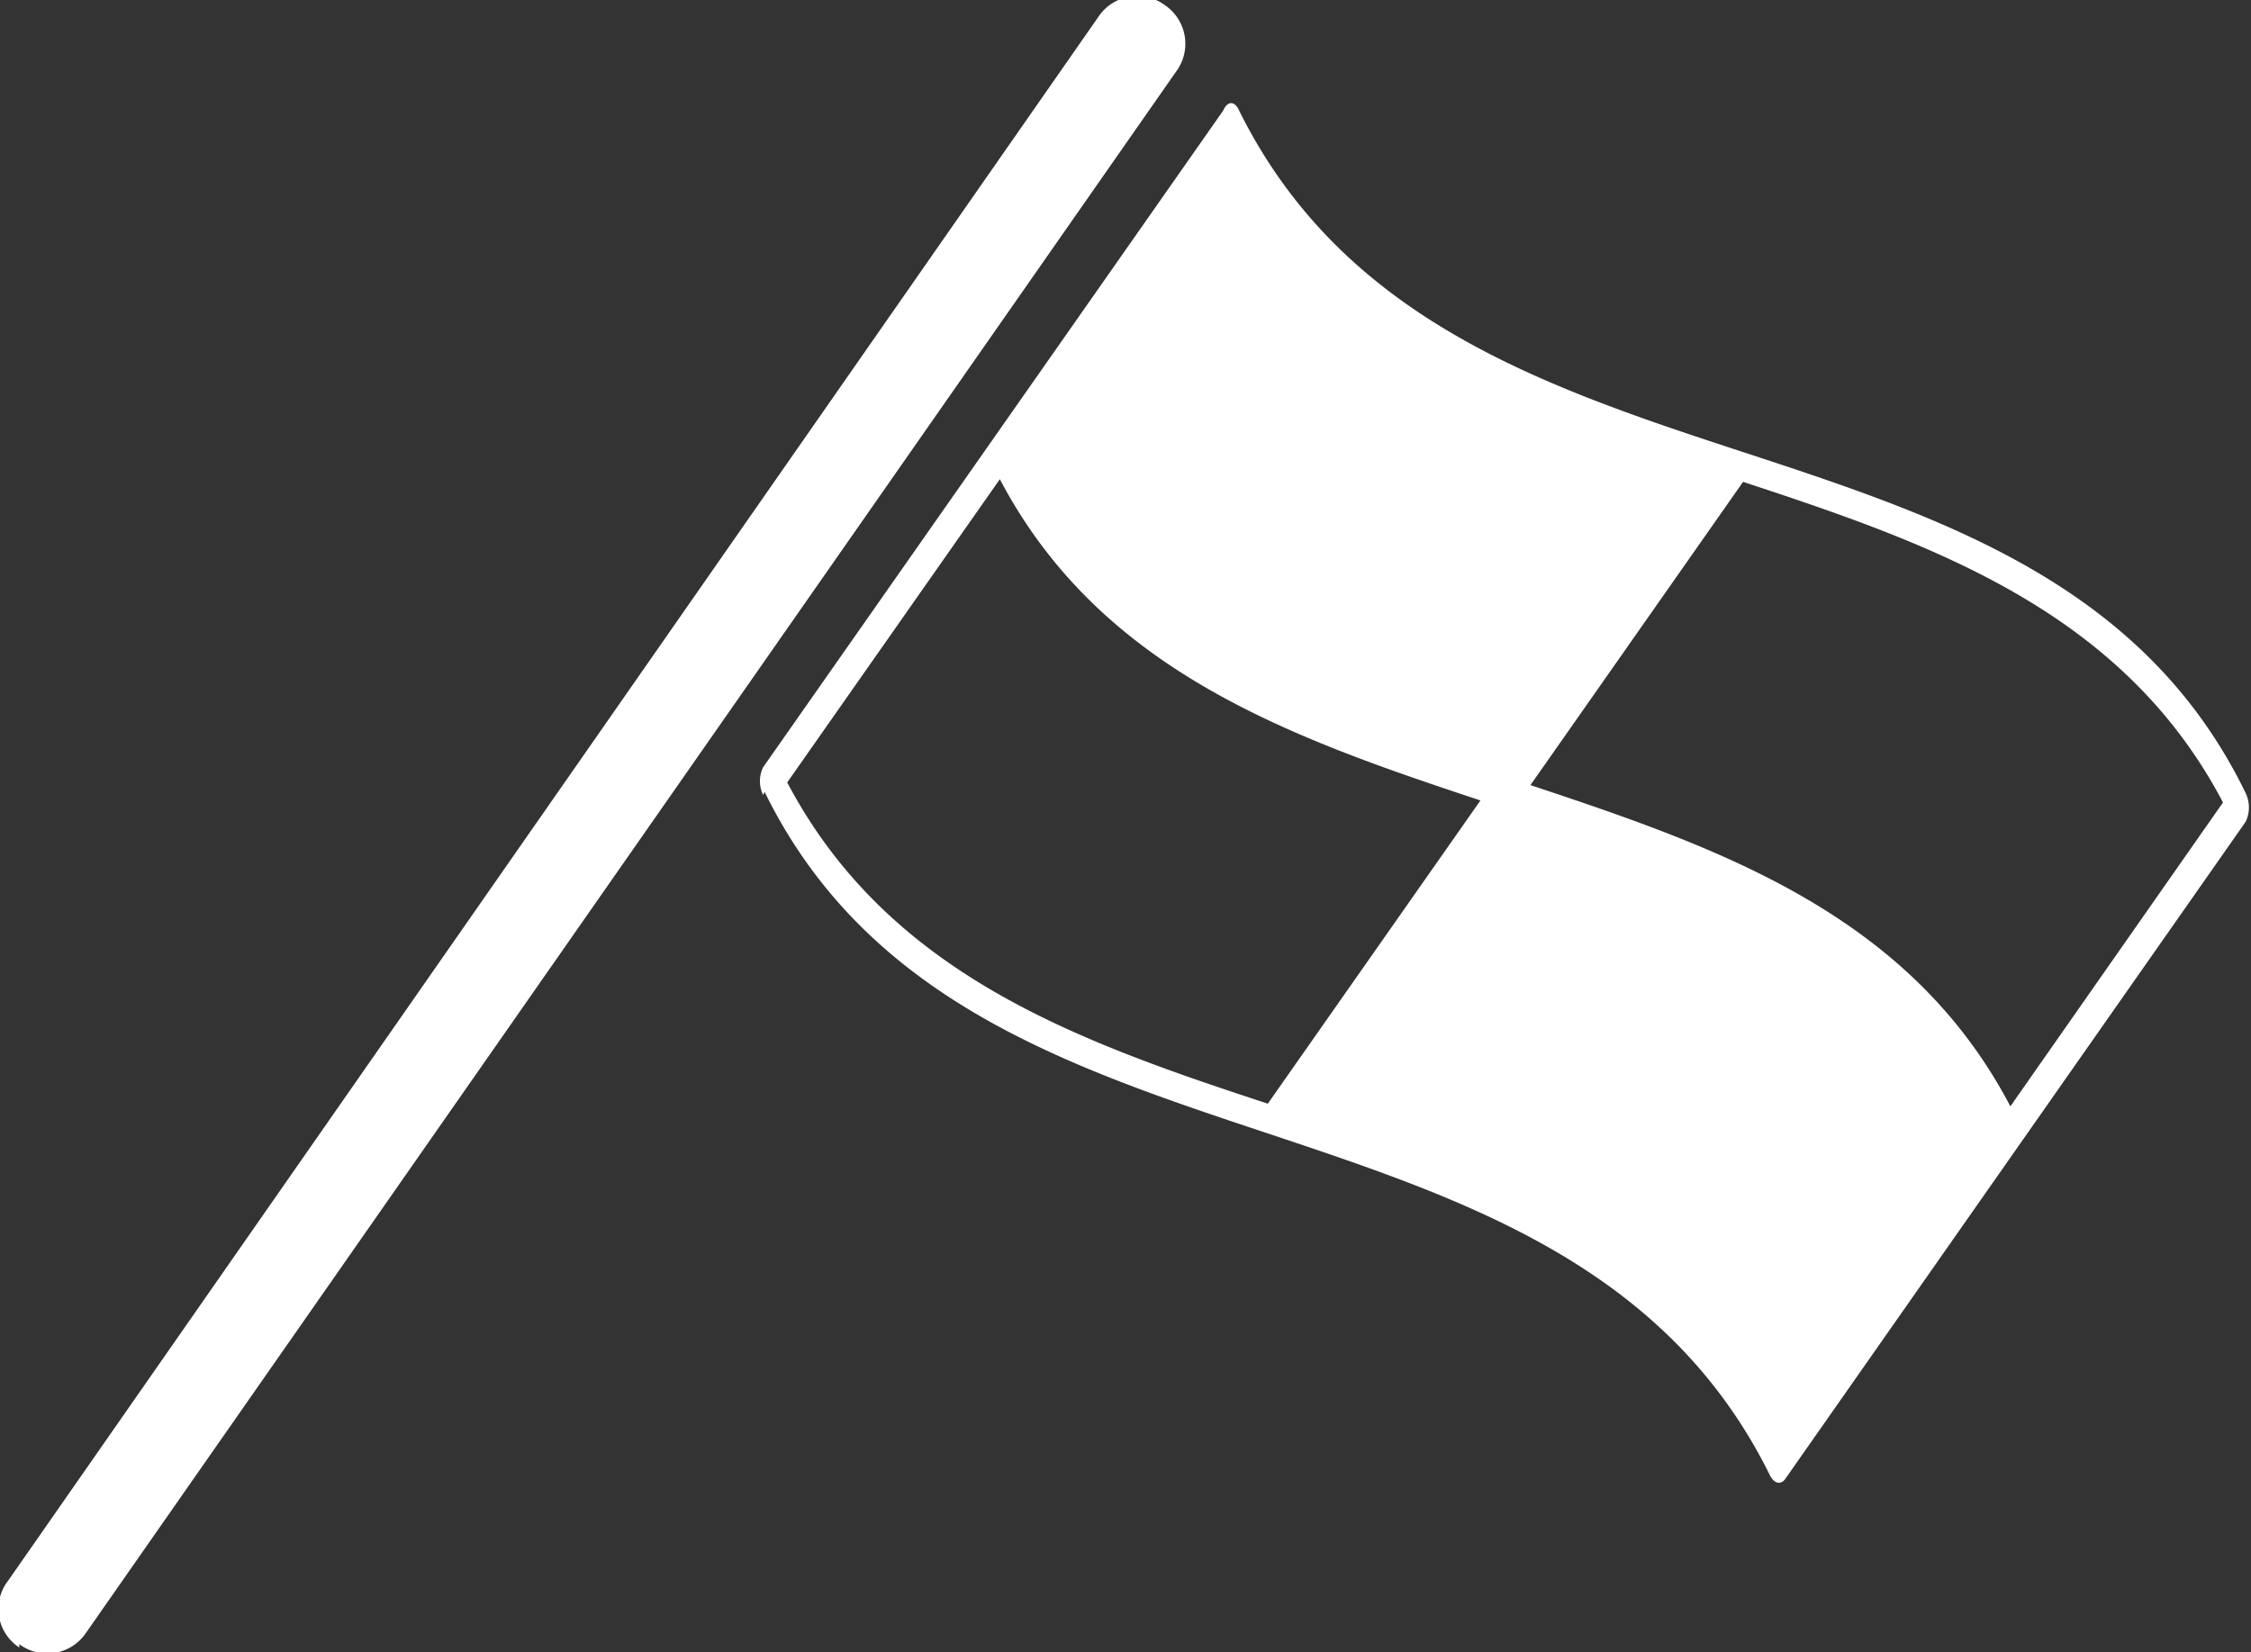 <svg xmlns="http://www.w3.org/2000/svg" viewBox="0 0 33.77 24.79"><rect x="0" y="0" width="33.77" height="24.79" fill="#333333" stroke="none"/><defs><style>.cls-1{fill:#fff;}</style></defs><g id="Layer_2" data-name="Layer 2"><g id="Layer_1-2" data-name="Layer 1"><path class="cls-1" d="M11.47,11.88C13,15,16,16,19,17s6,2,7.55,5.13c.06.13.17.16.24.05l6.9-9.85a.5.5,0,0,0,0-.43c-1.52-3.13-4.53-4.13-7.55-5.12s-6-2-7.55-5.12c-.06-.14-.17-.16-.24,0l-6.9,9.85a.47.47,0,0,0,0,.42ZM26.15,7.23c2.86.94,5.69,1.94,7.2,4.81L30.16,16.6c-1.51-2.88-4.34-3.87-7.2-4.82ZM15,7.19c1.51,2.87,4.34,3.87,7.21,4.82l-3.19,4.55c-2.86-.94-5.69-1.94-7.21-4.82Z"/><path class="cls-1" d="M.29,24.67a.7.7,0,0,0,1-.17L17.64,1.08a.7.7,0,0,0-.16-1,.7.7,0,0,0-1,.17L.12,23.72a.69.69,0,0,0,.17,1Z"/></g></g></svg>